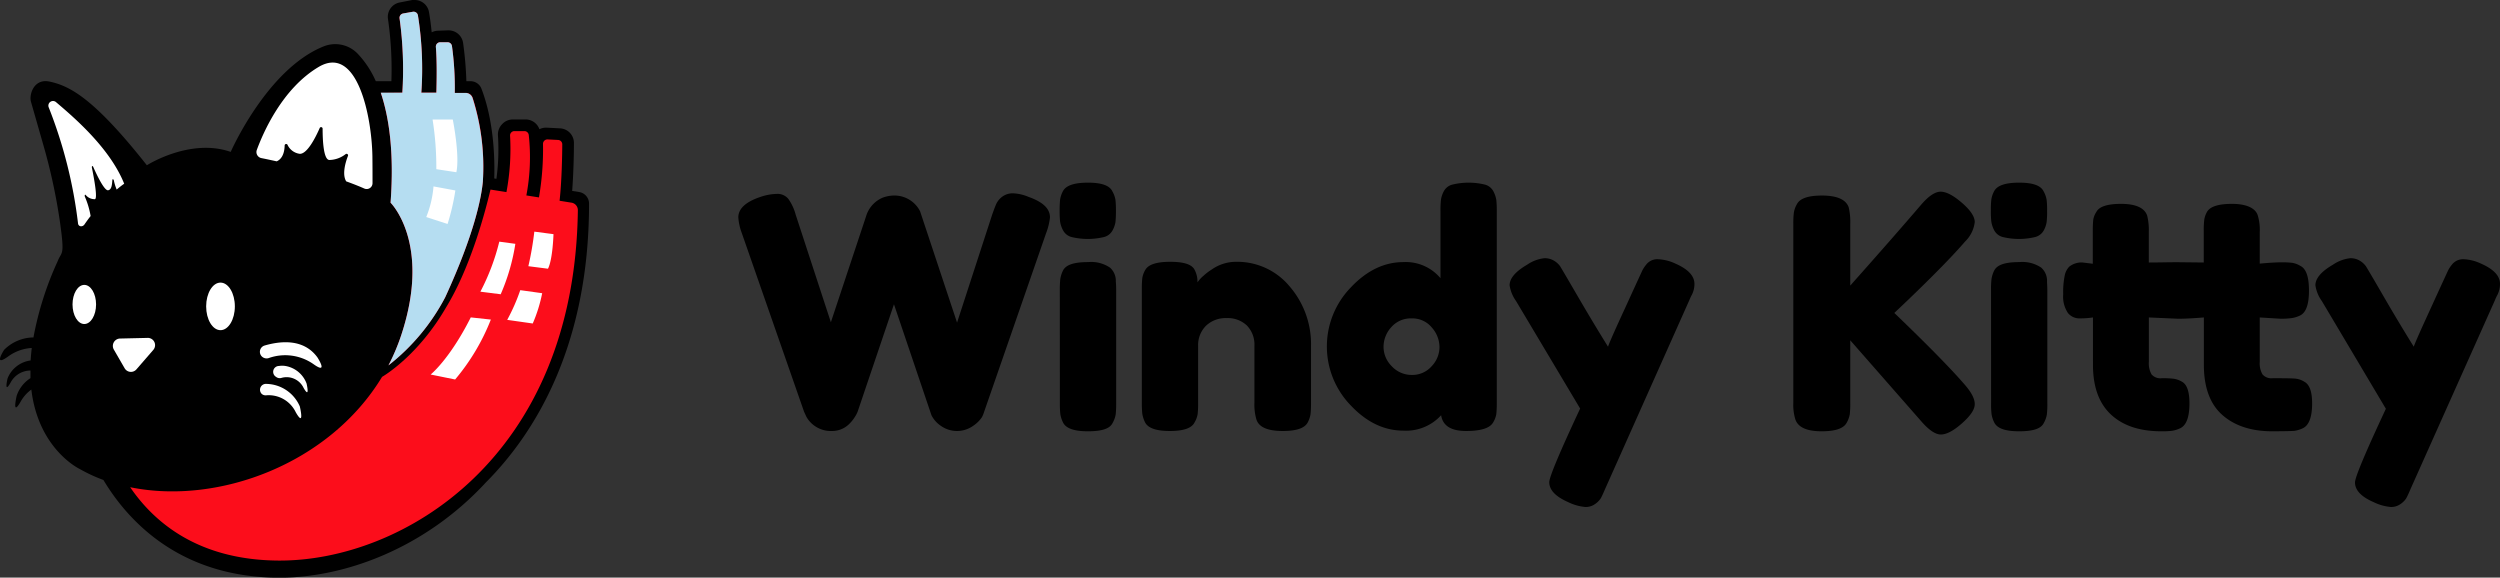 <svg id="Layer_1" data-name="Layer 1" xmlns="http://www.w3.org/2000/svg" viewBox="0 0 426.75 98.6"><rect x="0" y="0" width="426.75" height="98.6" fill="#333333" stroke="none"/><defs><style>.cls-1{fill:#b5ddf1;}.cls-2{fill:#fc0d1b;}.cls-3{fill:#fff;}.cls-4{fill:#000000;}</style></defs><path  class="cls-4" d="M175.55,33.6c2.46.87,3.68,2,3.68,3.51a10.61,10.61,0,0,1-.66,2.69L168,70.27a5.59,5.59,0,0,1-.38.94,5.38,5.38,0,0,1-1.46,1.45,4.76,4.76,0,0,1-5.6,0A4.76,4.76,0,0,1,159,70.88L152.6,51.94q-6.09,18-6.2,18.33a5,5,0,0,1-.5.94,6.25,6.25,0,0,1-.88,1.1,4.11,4.11,0,0,1-3,1.26,4.74,4.74,0,0,1-2.88-.82,4.63,4.63,0,0,1-1.51-1.65l-.38-.83L126.63,39.8a9.61,9.61,0,0,1-.6-2.69c0-1.46,1.22-2.62,3.67-3.46a9.19,9.19,0,0,1,2.89-.55,2.35,2.35,0,0,1,2,.88,8.48,8.48,0,0,1,1.24,2.69l6,18.34,6-18.06a5,5,0,0,1,2.8-3.19,5.71,5.71,0,0,1,2.28-.38,4.91,4.91,0,0,1,4.15,2.69l6.31,19,6-18.45c.3-.84.53-1.46.72-1.87a3.34,3.34,0,0,1,1-1.18,3,3,0,0,1,1.84-.57A7.53,7.53,0,0,1,175.55,33.6Z"/><path  class="cls-4" d="M189.91,39.33a2.3,2.3,0,0,1-1.45,1.13,11.83,11.83,0,0,1-5.55,0,2.29,2.29,0,0,1-1.45-1.15,4.77,4.77,0,0,1-.5-1.46,17.15,17.15,0,0,1-.08-1.89,17.36,17.36,0,0,1,.08-1.9,4.61,4.61,0,0,1,.47-1.4c.51-1,1.94-1.48,4.28-1.48s3.7.49,4.17,1.48a4.43,4.43,0,0,1,.53,1.46,17.15,17.15,0,0,1,.08,1.89,17.36,17.36,0,0,1-.08,1.9A4.42,4.42,0,0,1,189.91,39.33Zm-9,10.19a17.15,17.15,0,0,1,.08-1.89,5.1,5.1,0,0,1,.47-1.46c.51-1,1.94-1.43,4.28-1.43a5.73,5.73,0,0,1,3.73.94,3,3,0,0,1,1,2.36,15.59,15.59,0,0,1,.06,1.59V68.85a17.15,17.15,0,0,1-.08,1.89,4.43,4.43,0,0,1-.53,1.46c-.47,1-1.88,1.42-4.22,1.42s-3.72-.49-4.23-1.48a5.14,5.14,0,0,1-.47-1.43,17,17,0,0,1-.08-1.92Z"/><path class="cls-4" d="M211,44.69a11.6,11.6,0,0,1,9.14,4.2,15.08,15.08,0,0,1,3.65,10.24v9.66a17.36,17.36,0,0,1-.08,1.9,4.61,4.61,0,0,1-.47,1.4c-.51,1-1.94,1.48-4.28,1.48q-3.9,0-4.5-2a8.94,8.94,0,0,1-.33-2.8V59.07a4.68,4.68,0,0,0-1.29-3.51,4.75,4.75,0,0,0-3.46-1.26,4.85,4.85,0,0,0-3.52,1.31,4.66,4.66,0,0,0-1.34,3.46v9.72a17.36,17.36,0,0,1-.08,1.9,4.12,4.12,0,0,1-.52,1.4c-.48,1-1.89,1.48-4.23,1.48s-3.72-.49-4.23-1.48a5.19,5.19,0,0,1-.47-1.46,17.15,17.15,0,0,1-.08-1.89V49.3a16.62,16.62,0,0,1,.08-1.84,4,4,0,0,1,.52-1.4c.52-.91,1.93-1.37,4.23-1.37s3.61.42,4.12,1.26a4.31,4.31,0,0,1,.55,2.25,5.44,5.44,0,0,1,1-1.1A9.46,9.46,0,0,1,206.85,46,7.2,7.2,0,0,1,211,44.69Z"/><path  class="cls-4" d="M246.47,32.63a2.29,2.29,0,0,1,1.45-1.12,11.83,11.83,0,0,1,5.55,0,2.29,2.29,0,0,1,1.45,1.15,4.77,4.77,0,0,1,.5,1.46A17.15,17.15,0,0,1,255.5,36V68.79a17.36,17.36,0,0,1-.08,1.9,4,4,0,0,1-.53,1.4q-.81,1.48-4.64,1.48T246,70.88a8.08,8.08,0,0,1-6.43,2.63q-4.94,0-9-4.31a14.46,14.46,0,0,1,0-20.12c2.72-2.89,5.72-4.34,9-4.34a7.72,7.72,0,0,1,6.32,2.75V36a17.36,17.36,0,0,1,.08-1.9A4.55,4.55,0,0,1,246.47,32.63Zm-8.93,29.85A4.62,4.62,0,0,0,241,64a4.36,4.36,0,0,0,3.38-1.48,4.75,4.75,0,0,0,1.34-3.27,5.06,5.06,0,0,0-1.29-3.32A4.29,4.29,0,0,0,241,54.35a4.43,4.43,0,0,0-3.52,1.51,5,5,0,0,0-1.31,3.32A4.66,4.66,0,0,0,237.54,62.48Z"/><path class="cls-4" d="M286,45q3.24,1.42,3.24,3.46a4,4,0,0,1-.44,1.86,9.73,9.73,0,0,0-.44.94L274,83.45c-.3.7-.54,1.23-.74,1.6a3.54,3.54,0,0,1-1,1,2.67,2.67,0,0,1-1.65.49,8.22,8.22,0,0,1-2.91-.82q-3.24-1.42-3.24-3.41c0-.87,1.76-5.07,5.27-12.57L258.79,51.39a6.21,6.21,0,0,1-1.1-2.69q0-1.77,3-3.52a6.43,6.43,0,0,1,2.91-1.1,3,3,0,0,1,1.7.44,3.39,3.39,0,0,1,1,.91q.3.47,3,5.11t5.19,8.64q.27-.87,3-6.78c1.79-3.93,2.75-6,2.88-6.28a5.88,5.88,0,0,1,.63-.94,2.38,2.38,0,0,1,2-.93A7.7,7.7,0,0,1,286,45Z"/><path class="cls-4" d="M323.36,53.42q8.4,8.07,11.92,12.13c1.21,1.36,1.81,2.5,1.81,3.43s-.73,2-2.2,3.3-2.66,1.89-3.59,1.89-2.06-.77-3.38-2.3L315.84,58.09v10.7a17,17,0,0,1-.08,1.92,4.57,4.57,0,0,1-.52,1.43c-.52,1-1.94,1.48-4.29,1.48q-3.84,0-4.5-2.08a8.64,8.64,0,0,1-.33-2.8V38.21a14.83,14.83,0,0,1,.09-1.9,4.13,4.13,0,0,1,.52-1.45c.51-1,1.94-1.48,4.28-1.48,2.56,0,4.08.67,4.56,2a11,11,0,0,1,.27,2.85V48.75q7.47-8.4,12.08-13.78c1.28-1.5,2.4-2.25,3.35-2.25s2.16.63,3.62,1.89,2.2,2.36,2.2,3.3a5.54,5.54,0,0,1-1.65,3.32q-3.18,3.68-9.88,10.1Z"/><path class="cls-4" d="M348.87,39.33a2.32,2.32,0,0,1-1.46,1.13,11.79,11.79,0,0,1-5.54,0,2.31,2.31,0,0,1-1.46-1.15,4.72,4.72,0,0,1-.49-1.46,15,15,0,0,1-.08-1.89,15.13,15.13,0,0,1,.08-1.9,4.35,4.35,0,0,1,.47-1.4c.51-1,1.93-1.48,4.28-1.48s3.69.49,4.17,1.48a4.38,4.38,0,0,1,.52,1.46,15,15,0,0,1,.08,1.89,15.13,15.13,0,0,1-.08,1.9A4.37,4.37,0,0,1,348.87,39.33Zm-9,10.19a15,15,0,0,1,.08-1.89,4.8,4.8,0,0,1,.47-1.46c.51-1,1.93-1.43,4.28-1.43a5.73,5.73,0,0,1,3.73.94,3,3,0,0,1,1,2.36c0,.36.05.89.05,1.59V68.85a15,15,0,0,1-.08,1.89,4.38,4.38,0,0,1-.52,1.46c-.48,1-1.88,1.42-4.23,1.42s-3.71-.49-4.22-1.48a4.83,4.83,0,0,1-.47-1.43,14.88,14.88,0,0,1-.08-1.92Z"/><path class="cls-4" d="M389.31,54.41l-3.57-.22v7.57a3.74,3.74,0,0,0,.47,2.15,2,2,0,0,0,1.75.65c.86,0,3.52,0,4,.09a3.44,3.44,0,0,1,1.4.52c.88.47,1.32,1.7,1.32,3.68,0,2.3-.52,3.71-1.54,4.23a5.08,5.08,0,0,1-1.45.46c-.43.06-3,.08-3.84.08-3.67,0-6.52-1-8.57-2.85s-3.08-4.72-3.08-8.46V54.19c-1.75.14-3.22.22-4.39.22l-5-.22v7.57a3.84,3.84,0,0,0,.46,2.15,2,2,0,0,0,1.76.65,16.4,16.4,0,0,1,2,.09,3.87,3.87,0,0,1,1.45.52c.84.47,1.26,1.7,1.26,3.68q0,3.45-1.53,4.23a5.14,5.14,0,0,1-1.46.46,14.36,14.36,0,0,1-1.84.08q-5.49,0-8.56-2.85t-3.08-8.46V54.19a15.3,15.3,0,0,1-2.28.16,2.5,2.5,0,0,1-2-.93,5,5,0,0,1-.8-3.19,13.94,13.94,0,0,1,.27-3.26,3,3,0,0,1,.77-1.46,3.42,3.42,0,0,1,2.2-.71l1.81.22V39.36a16.6,16.6,0,0,1,.08-1.87,3.41,3.41,0,0,1,.53-1.31c.47-.92,1.88-1.38,4.22-1.38,2.49,0,4,.68,4.45,2a10.26,10.26,0,0,1,.28,2.8v5.21c1.72,0,3.34-.05,4.88-.05l4.5.05V39.36a14.09,14.09,0,0,1,.09-1.87,3.89,3.89,0,0,1,.46-1.31c.52-.92,1.94-1.38,4.29-1.38s4,.68,4.39,2a8.56,8.56,0,0,1,.33,2.8V45c1.61-.15,2.83-.22,3.65-.22a14.79,14.79,0,0,1,1.87.08,3.91,3.91,0,0,1,1.4.52c1,.48,1.48,1.89,1.48,4.23s-.49,3.71-1.48,4.23a5.14,5.14,0,0,1-1.46.46A14.54,14.54,0,0,1,389.31,54.41Z"/><path class="cls-4" d="M423.51,45q3.24,1.42,3.24,3.46a4.13,4.13,0,0,1-.43,1.86,7.43,7.43,0,0,0-.44.94L411.49,83.45c-.29.7-.54,1.23-.74,1.6a3.41,3.41,0,0,1-1,1,2.67,2.67,0,0,1-1.65.49,8.22,8.22,0,0,1-2.91-.82Q402,84.34,402,82.35c0-.87,1.76-5.07,5.27-12.57L396.34,51.39a6.08,6.08,0,0,1-1.1-2.69q0-1.77,3-3.52a6.51,6.51,0,0,1,2.91-1.1,3,3,0,0,1,1.7.44,3.58,3.58,0,0,1,1,.91c.2.31,1.2,2,3,5.11s3.54,6,5.18,8.64q.28-.87,3-6.78c1.79-3.93,2.75-6,2.88-6.28a5.88,5.88,0,0,1,.63-.94,2.4,2.4,0,0,1,2-.93A7.66,7.66,0,0,1,423.51,45Z"/><path d="M98.92,32.79l-1.25-.2c.25-3.27.3-6.8.3-8.17a2.49,2.49,0,0,0-2.36-2.51l-2.31-.12h-.13a2.44,2.44,0,0,0-1.09.27,2.51,2.51,0,0,0-2.35-1.67h0l-2.2,0a2.48,2.48,0,0,0-1.81.8A2.51,2.51,0,0,0,85,23.08a37.61,37.61,0,0,1-.26,7.44l-.37-.06c.09-3.13,0-9.61-2.18-15.3a2,2,0,0,0-1.87-1.3h-.71a60.08,60.08,0,0,0-.56-6.53,2.5,2.5,0,0,0-2.47-2.15h-.09l-1.74.06a2.46,2.46,0,0,0-1.06.28c-.16-1.62-.35-2.83-.46-3.45A2.48,2.48,0,0,0,70.81,0a2.09,2.09,0,0,0-.43,0L68.23.42a2.5,2.5,0,0,0-2,2.84,59.54,59.54,0,0,1,.58,10.6H64.15A16.33,16.33,0,0,0,61,9.11a5.3,5.3,0,0,0-5.78-1.18c-9.65,3.88-15.84,18-15.84,18-6.93-2.43-14.31,2.28-14.31,2.28C15.94,16.65,11.84,14.66,8.48,13.93c-2.75-.59-3.53,2.29-3.2,3.42l2.15,7.51a98.26,98.26,0,0,1,2.8,13c.86,6.07.31,4.93-.39,6.74a55,55,0,0,0-4.13,13,7.19,7.19,0,0,0-5,2.11s-2,3.08.71,1.12a7.54,7.54,0,0,1,4-1.43c-.08.73-.15,1.45-.19,2.13a4.91,4.91,0,0,0-3.94,3.07s-.66,2.76.5.74A3.85,3.85,0,0,1,5.2,63.25c0,.44,0,.87,0,1.3a5.73,5.73,0,0,0-2.35,3s-.88,3.72.68,1a6.32,6.32,0,0,1,1.82-2.05c1.23,10.28,8.3,13.58,8.3,13.58a26.79,26.79,0,0,0,4,1.85c4.2,7,13,16.55,29.75,16.68,11.36.08,25.14-5,35.53-16.25,8.15-8.17,17.62-23,17.62-47.59A2,2,0,0,0,98.92,32.79Z"/><path class="cls-2" d="M65,15.86C66.4,20,67.31,26,66.67,34.6c0,0,7,6.91,1.84,22.55a34.9,34.9,0,0,1-2.19,5.21A35.92,35.92,0,0,0,76,50.74c5-10.87,6.16-17,6.42-19.71h0a38.77,38.77,0,0,0-1.72-14.32,1.26,1.26,0,0,0-1.2-.85H77.63a52.23,52.23,0,0,0-.48-8,.76.76,0,0,0-.78-.65l-1.24,0A.75.75,0,0,0,74.4,8c.21,2.42.14,6,.09,7.82H71.92a57.71,57.71,0,0,0-.58-13.19.75.75,0,0,0-.88-.62l-1.64.29a.75.75,0,0,0-.61.87,63.15,63.15,0,0,1,.47,12.65Z"/><path class="cls-2" d="M97.52,34.59l-2-.32c.38-3.42.45-7.89.46-9.62a.75.75,0,0,0-.72-.76l-1.77-.09a.76.76,0,0,0-.8.79A48.68,48.68,0,0,1,92,33.7l-2.15-.34a34.94,34.94,0,0,0,.41-10.31.75.75,0,0,0-.76-.67l-1.69,0a.74.74,0,0,0-.74.81,39.83,39.83,0,0,1-.62,9.6l-2.72-.43c-1.17,4.92-3.66,13.69-7.59,20.12-4.77,8.25-10.66,11.7-10.92,11.85h0c-9,14.88-28,21.91-43,18.84,4.16,6.1,11.72,12.42,25.27,12.52,21.14.15,50.64-17.48,51.15-59.85A1.29,1.29,0,0,0,97.52,34.59Z"/><path class="cls-1" d="M80.66,16.71a1.26,1.26,0,0,0-1.2-.85H77.63a52.23,52.23,0,0,0-.48-8,.76.76,0,0,0-.78-.65l-1.24,0A.75.75,0,0,0,74.4,8c.21,2.42.14,6,.09,7.82H71.92a57.71,57.71,0,0,0-.58-13.19.75.75,0,0,0-.88-.62l-1.64.29a.75.75,0,0,0-.61.87,63.15,63.15,0,0,1,.47,12.65H65C66.4,20,67.31,26,66.67,34.6c0,0,7,6.91,1.84,22.55a35.21,35.21,0,0,1-2.21,5.23A35.84,35.84,0,0,0,76,50.74c5-10.87,6.16-17,6.42-19.71h0A38.77,38.77,0,0,0,80.66,16.71Z"/><ellipse class="cls-3" cx="14.39" cy="51.97" rx="2.01" ry="3.34"/><ellipse class="cls-3" cx="37.64" cy="52.3" rx="2.45" ry="4.06"/><path class="cls-3" d="M20.43,57.79l4.73-.11a1.24,1.24,0,0,1,1,2.06l-2.88,3.32a1.24,1.24,0,0,1-2-.19l-1.85-3.2A1.26,1.26,0,0,1,20.43,57.79Z"/><path class="cls-3" d="M91.21,39.54l3.27.43s-.12,4.31-.94,5.9l-3.35-.43A54.07,54.07,0,0,0,91.21,39.54Z"/><path class="cls-3" d="M85.23,41.25l2.74.37a34.7,34.7,0,0,1-2.5,8.61L82,49.79A37.61,37.61,0,0,0,85.23,41.25Z"/><path class="cls-3" d="M80.36,54.18l3.43.37a36.56,36.56,0,0,1-6.1,10.23l-4.18-.85S76.74,61.37,80.36,54.18Z"/><path class="cls-3" d="M88.81,49.53l3.74.52a25.31,25.31,0,0,1-1.61,5.17l-4.36-.62A32.75,32.75,0,0,0,88.81,49.53Z"/><path class="cls-3" d="M73.84,20.4h3.45s1.23,6.14.61,9l-3.42-.52A51.51,51.51,0,0,0,73.84,20.4Z"/><path class="cls-3" d="M74,31.82l3.73.69a38,38,0,0,1-1.33,5.72l-3.64-1.18A17.61,17.61,0,0,0,74,31.82Z"/><path class="cls-3" d="M48.92,62.51a4.7,4.7,0,0,1,3.41,2.95s.65,2.77-.51.75A3.21,3.21,0,0,0,48,64.52a1,1,0,0,1-.88-.19h0a1,1,0,0,1,.51-1.86A3.51,3.51,0,0,1,48.92,62.51Z"/><path class="cls-3" d="M51.18,69.38s.88,3.72-.69,1a5.12,5.12,0,0,0-5.05-2.9,1,1,0,0,1-.75-.23h0a1,1,0,0,1,.72-1.72A6.35,6.35,0,0,1,51.18,69.38Z"/><path class="cls-3" d="M54.18,61s2,3.08-.71,1.13a8.42,8.42,0,0,0-7.62-1,1.13,1.13,0,0,1-.68,0h0a1.12,1.12,0,0,1,0-2.15C47.9,58.19,51.83,57.78,54.18,61Z"/><path class="cls-3" d="M63.57,26.69c-.11-6.9-2.61-19.16-9.18-15.26-6.23,3.7-9.49,11.27-10.55,14.16a1.05,1.05,0,0,0,.79,1.4c.91.18,1.77.37,2.6.55.64-.27,1.32-1,1.36-2.71a.26.26,0,0,1,.48-.13,2.68,2.68,0,0,0,2.12,1.56c1.26,0,2.66-2.75,3.39-4.42a.26.26,0,0,1,.49.11c0,2,.15,5.36,1.17,5.36a4.68,4.68,0,0,0,2.76-1,.26.26,0,0,1,.4.3c-.5,1.28-1,3.23-.3,4.35,1.33.48,2.36.9,3.08,1.22a1,1,0,0,0,1.41-.92C63.59,30,63.59,28.28,63.57,26.69Z"/><path class="cls-3" d="M14.5,33.6c-.1-.22,0-.46.13-.32A1.94,1.94,0,0,0,16.2,34c.49-.1-.12-3.44-.51-5.37-.06-.27.11-.39.22-.15.69,1.56,1.93,4.11,2.55,4s.66-1,.72-1.74c0-.23.21-.17.26.08a7.89,7.89,0,0,0,.48,1.54,16.07,16.07,0,0,1,1.28-1c-2.44-6.06-8.45-11.22-11.63-13.92a.79.79,0,0,0-1.25.9,79.23,79.23,0,0,1,5,19.8c.07.58.77.65,1.1.17s.7-1,1.05-1.43A14.39,14.39,0,0,0,14.5,33.6Z"/></svg>